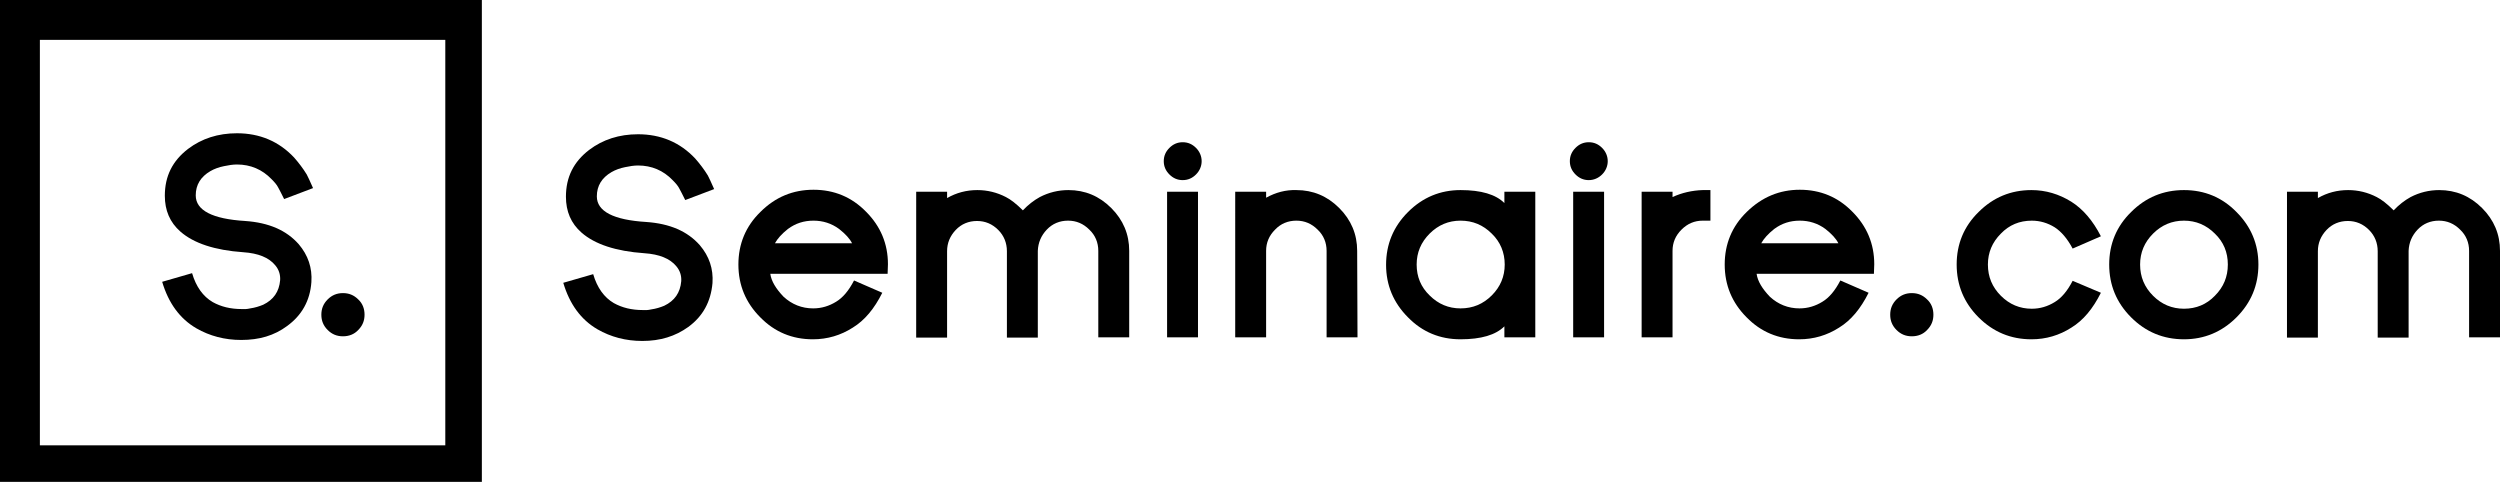 <?xml version="1.0" encoding="utf-8"?>
<!-- Generator: Adobe Illustrator 23.0.3, SVG Export Plug-In . SVG Version: 6.00 Build 0)  -->
<svg version="1.1" id="Calque_1" xmlns="http://www.w3.org/2000/svg" xmlns:xlink="http://www.w3.org/1999/xlink" x="0px" y="0px"
	 viewBox="0 0 752.3 145" style="enable-background:new 0 0 752.3 145;" xml:space="preserve">
<g>
	<g>
		<path d="M193.3,102.6c-5,0-9.5-1.2-13.5-3.5c-5-2.9-8.4-7.6-10.3-14l9-2.6c1.2,4.1,3.3,7,6.2,8.7c2.5,1.4,5.4,2.1,8.7,2.1
			c0.5,0,1,0,1.3,0c0.3,0,0.8-0.1,1.3-0.2c1.4-0.2,2.7-0.6,3.9-1.1c3.1-1.5,4.8-3.9,5.1-7.4c0.1-1.7-0.4-3.2-1.5-4.5
			c-1.9-2.3-5.1-3.6-9.6-3.9c-8.6-0.6-14.9-2.7-18.9-6.2c-3.2-2.8-4.7-6.4-4.7-10.8c0-5.9,2.3-10.5,7-14.1c4.1-3.1,9-4.7,14.7-4.7
			c6.8,0,12.6,2.4,17.2,7.3c1.4,1.6,2.7,3.3,3.8,5.1c0.3,0.6,1,2,1.9,4.1l-8.7,3.3c-0.8-1.6-1.4-2.8-1.8-3.5c-0.4-0.8-1.1-1.6-2-2.5
			c-2.8-2.9-6.3-4.4-10.4-4.4c-1.2,0-2.5,0.2-3.9,0.5c-1.5,0.3-2.9,0.8-4.1,1.5c-2.9,1.7-4.4,4.1-4.4,7.3c0,4.5,5,7.1,14.9,7.7
			c7.1,0.5,12.4,2.8,16.1,7c2.8,3.3,4.1,7.1,3.8,11.4c-0.5,5.6-2.9,10-7.3,13.2C203.2,101.2,198.7,102.6,193.3,102.6L193.3,102.6
			L193.3,102.6z"/>
		<path d="M244.8,57.1c6.2,0,11.5,2.2,15.8,6.6c4.4,4.4,6.6,9.7,6.6,15.8l-0.1,2.9h-35.3c0.3,2.2,1.7,4.5,4,6.9
			c2.5,2.3,5.5,3.5,8.9,3.5c2.5,0,4.8-0.7,6.9-2c2-1.2,3.8-3.3,5.4-6.4l8.5,3.7c-2.4,4.8-5.3,8.3-8.9,10.5c-3.6,2.3-7.6,3.5-12,3.5
			c-6.2,0-11.5-2.2-15.8-6.6c-4.4-4.4-6.6-9.7-6.6-15.9c0-6.2,2.2-11.5,6.6-15.8C233.3,59.3,238.6,57.1,244.8,57.1z M256.4,73.2
			c-0.7-1.4-2-2.8-3.9-4.3c-2.3-1.7-4.9-2.5-7.7-2.5c-2.9,0-5.4,0.8-7.7,2.5c-1.9,1.5-3.2,3-3.9,4.3H256.4z"/>
		<path d="M339.8,101.5h-9.3v-26c0-2.5-0.9-4.7-2.7-6.4c-1.8-1.8-3.9-2.7-6.4-2.7c-2.5,0-4.7,0.9-6.4,2.7c-1.7,1.8-2.6,3.9-2.7,6.4
			v26.1h-9.3v-26c0-2.5-0.9-4.7-2.6-6.4c-1.8-1.8-3.9-2.7-6.4-2.7c-2.5,0-4.7,0.9-6.4,2.7c-1.7,1.8-2.6,3.9-2.6,6.4v26h-9.3V57.7
			h9.3v1.9c2.8-1.6,5.8-2.4,9.1-2.4c3,0,5.9,0.7,8.6,2.1c1.4,0.7,3.1,2,5.1,4c1.6-1.7,3.3-3,5.1-4c2.7-1.4,5.6-2.1,8.6-2.1
			c5,0,9.3,1.8,12.9,5.4c3.6,3.6,5.4,7.9,5.4,12.9L339.8,101.5L339.8,101.5z"/>
		<path d="M351.9,52.5c-1.1-1.1-1.7-2.4-1.7-4c0-1.6,0.6-2.9,1.7-4s2.4-1.7,4-1.7c1.6,0,2.9,0.6,4,1.7s1.7,2.5,1.7,4
			c0,1.5-0.6,2.9-1.7,4c-1.1,1.1-2.4,1.7-4,1.7C354.3,54.2,353,53.6,351.9,52.5z M351.2,57.7h9.3v43.8h-9.3V57.7z"/>
		<path d="M408.5,101.5h-9.3v-26c0-2.5-0.9-4.7-2.7-6.4c-1.8-1.8-3.9-2.7-6.4-2.7c-2.5,0-4.7,0.9-6.4,2.7c-1.8,1.8-2.7,3.9-2.7,6.4
			v26h-9.3V57.7h9.3v1.8c2.9-1.6,5.9-2.4,9.1-2.3c5,0,9.3,1.8,12.9,5.4c3.6,3.6,5.4,7.9,5.4,12.9L408.5,101.5L408.5,101.5z"/>
		<path d="M439.5,102.1c-6.2,0-11.5-2.2-15.8-6.6c-4.4-4.4-6.6-9.7-6.6-15.8c0-6.2,2.2-11.5,6.6-15.9c4.4-4.4,9.7-6.6,15.8-6.6
			c6.2,0,10.6,1.3,13.2,3.9v-3.4h9.3v43.8h-9.3v-3.3C450.1,100.8,445.7,102.1,439.5,102.1z M439.5,66.4c-3.6,0-6.7,1.3-9.3,3.9
			c-2.6,2.6-3.9,5.7-3.9,9.3c0,3.7,1.3,6.8,3.9,9.3c2.6,2.6,5.7,3.9,9.3,3.9c3.7,0,6.8-1.3,9.4-3.9c2.6-2.6,3.9-5.7,3.9-9.3
			s-1.3-6.8-3.9-9.3C446.3,67.7,443.2,66.4,439.5,66.4z"/>
		<path d="M474.1,52.5c-1.1-1.1-1.7-2.4-1.7-4c0-1.6,0.6-2.9,1.7-4c1.1-1.1,2.4-1.7,4-1.7c1.6,0,2.9,0.6,4,1.7s1.7,2.5,1.7,4
			c0,1.5-0.6,2.9-1.7,4c-1.1,1.1-2.5,1.7-4,1.7C476.5,54.2,475.2,53.6,474.1,52.5z M473.4,57.7h9.3v43.8h-9.3V57.7z"/>
		<path d="M514.7,57.1v9.3h-2.3c-2.5,0-4.6,0.9-6.4,2.7c-1.8,1.8-2.7,3.9-2.7,6.4v26h-9.3V57.7h9.3v1.6c2.8-1.3,5.9-2,9.1-2.1H514.7
			z"/>
		<path d="M541.6,57.1c6.2,0,11.5,2.2,15.8,6.6c4.4,4.4,6.6,9.7,6.6,15.8l-0.1,2.9h-35.3c0.3,2.2,1.7,4.5,4,6.9
			c2.5,2.3,5.5,3.5,8.9,3.5c2.5,0,4.8-0.7,6.9-2c2-1.2,3.8-3.3,5.4-6.4l8.5,3.7c-2.4,4.8-5.3,8.3-8.9,10.5c-3.6,2.3-7.6,3.5-12,3.5
			c-6.2,0-11.5-2.2-15.8-6.6c-4.4-4.4-6.6-9.7-6.6-15.9c0-6.2,2.2-11.5,6.6-15.8C530.2,59.3,535.5,57.1,541.6,57.1z M553.2,73.2
			c-0.7-1.4-2-2.8-3.9-4.3c-2.3-1.7-4.9-2.5-7.7-2.5c-2.9,0-5.4,0.8-7.7,2.5c-1.9,1.5-3.2,3-3.9,4.3H553.2z"/>
		<path d="M632.2,88.1c-2.4,4.8-5.3,8.3-8.9,10.5c-3.6,2.3-7.6,3.5-12,3.5c-6.2,0-11.5-2.2-15.9-6.6c-4.4-4.4-6.6-9.7-6.6-15.9
			c0-6.2,2.2-11.5,6.6-15.8c4.4-4.4,9.7-6.6,15.9-6.6c4.3,0,8.3,1.2,12,3.5c3.5,2.2,6.5,5.7,8.9,10.4l-8.5,3.7
			c-1.6-3-3.4-5.1-5.4-6.4c-2.1-1.3-4.4-2-6.9-2c-3.7,0-6.8,1.3-9.3,3.9c-2.6,2.6-3.9,5.7-3.9,9.3c0,3.7,1.3,6.8,3.9,9.4
			c2.6,2.6,5.7,3.9,9.3,3.9c2.5,0,4.8-0.7,6.9-2c2-1.2,3.8-3.3,5.4-6.4L632.2,88.1z"/>
		<path d="M641.3,95.5c-4.4-4.4-6.6-9.7-6.6-15.9c0-6.2,2.2-11.5,6.6-15.8c4.4-4.4,9.7-6.6,15.9-6.6c6.2,0,11.5,2.2,15.8,6.6
			c4.4,4.4,6.6,9.7,6.6,15.8c0,6.2-2.2,11.5-6.6,15.9c-4.4,4.4-9.7,6.6-15.8,6.6C651,102.1,645.7,99.9,641.3,95.5z M647.9,70.3
			c-2.6,2.6-3.9,5.7-3.9,9.3c0,3.7,1.3,6.8,3.9,9.4c2.6,2.6,5.7,3.9,9.3,3.9c3.7,0,6.8-1.3,9.3-3.9c2.6-2.6,3.9-5.7,3.9-9.4
			c0-3.7-1.3-6.8-3.9-9.3c-2.6-2.6-5.7-3.9-9.3-3.9C653.6,66.4,650.5,67.7,647.9,70.3z"/>
		<path d="M752.3,101.5H743v-26c0-2.5-0.9-4.7-2.7-6.4c-1.8-1.8-3.9-2.7-6.4-2.7c-2.5,0-4.7,0.9-6.4,2.7c-1.7,1.8-2.6,3.9-2.7,6.4
			v26.1h-9.3v-26c0-2.5-0.9-4.7-2.6-6.4c-1.8-1.8-3.9-2.7-6.4-2.7c-2.5,0-4.7,0.9-6.4,2.7c-1.7,1.8-2.6,3.9-2.6,6.4v26h-9.3V57.7
			h9.3v1.9c2.8-1.6,5.8-2.4,9.1-2.4c3,0,5.9,0.7,8.6,2.1c1.4,0.7,3.1,2,5.1,4c1.6-1.7,3.3-3,5.1-4c2.7-1.4,5.6-2.1,8.6-2.1
			c5,0,9.3,1.8,12.9,5.4c3.6,3.6,5.4,7.9,5.4,12.9L752.3,101.5L752.3,101.5z"/>
	</g>
	<g>
		<g>
			<g>
				<path d="M72.6,102.3c-5,0-9.5-1.2-13.5-3.5c-5-2.9-8.4-7.6-10.3-14l9-2.6c1.2,4.1,3.3,7,6.2,8.7c2.5,1.4,5.4,2.1,8.7,2.1
					c0.5,0,1,0,1.3,0c0.3,0,0.8-0.1,1.3-0.2c1.4-0.2,2.7-0.6,3.9-1.1c3.1-1.5,4.8-3.9,5.1-7.4c0.1-1.7-0.4-3.2-1.5-4.5
					c-1.9-2.3-5.1-3.6-9.6-3.9c-8.6-0.6-14.9-2.7-18.9-6.2c-3.2-2.8-4.7-6.4-4.7-10.8c0-5.9,2.3-10.5,7-14.1c4.1-3.1,9-4.7,14.7-4.7
					c6.8,0,12.6,2.4,17.2,7.3c1.4,1.6,2.7,3.3,3.8,5.1c0.3,0.6,1,2,1.9,4.1l-8.7,3.3c-0.8-1.6-1.4-2.8-1.8-3.5
					c-0.4-0.8-1.1-1.6-2-2.5c-2.8-2.9-6.3-4.4-10.4-4.4c-1.2,0-2.5,0.2-3.9,0.5c-1.5,0.3-2.9,0.8-4.1,1.5c-2.9,1.7-4.4,4.1-4.4,7.3
					c0,4.5,5,7.1,14.9,7.7c7.1,0.5,12.4,2.8,16.1,7c2.8,3.3,4.1,7.1,3.8,11.4c-0.4,5.6-2.9,10-7.3,13.2
					C82.5,101,78,102.3,72.6,102.3L72.6,102.3L72.6,102.3z"/>
			</g>
			<path d="M145,145H0V0h145V145z M12,134h122V12H12V134z"/>
		</g>
		<path d="M109.7,94.7c0,1.8-0.6,3.3-1.9,4.6c-1.2,1.3-2.8,1.9-4.6,1.9c-1.8,0-3.3-0.6-4.6-1.9c-1.3-1.3-1.9-2.8-1.9-4.6
			c0-1.8,0.6-3.3,1.9-4.6c1.3-1.3,2.8-1.9,4.6-1.9c1.8,0,3.3,0.6,4.6,1.9C109.1,91.3,109.7,92.9,109.7,94.7z"/>
	</g>
	<path d="M581.8,94.7c0,1.8-0.6,3.3-1.9,4.6c-1.2,1.3-2.8,1.9-4.6,1.9c-1.8,0-3.3-0.6-4.6-1.9c-1.3-1.3-1.9-2.8-1.9-4.6
		c0-1.8,0.6-3.3,1.9-4.6c1.3-1.3,2.8-1.9,4.6-1.9s3.3,0.6,4.6,1.9C581.2,91.3,581.8,92.9,581.8,94.7z"/>
</g>
</svg>
